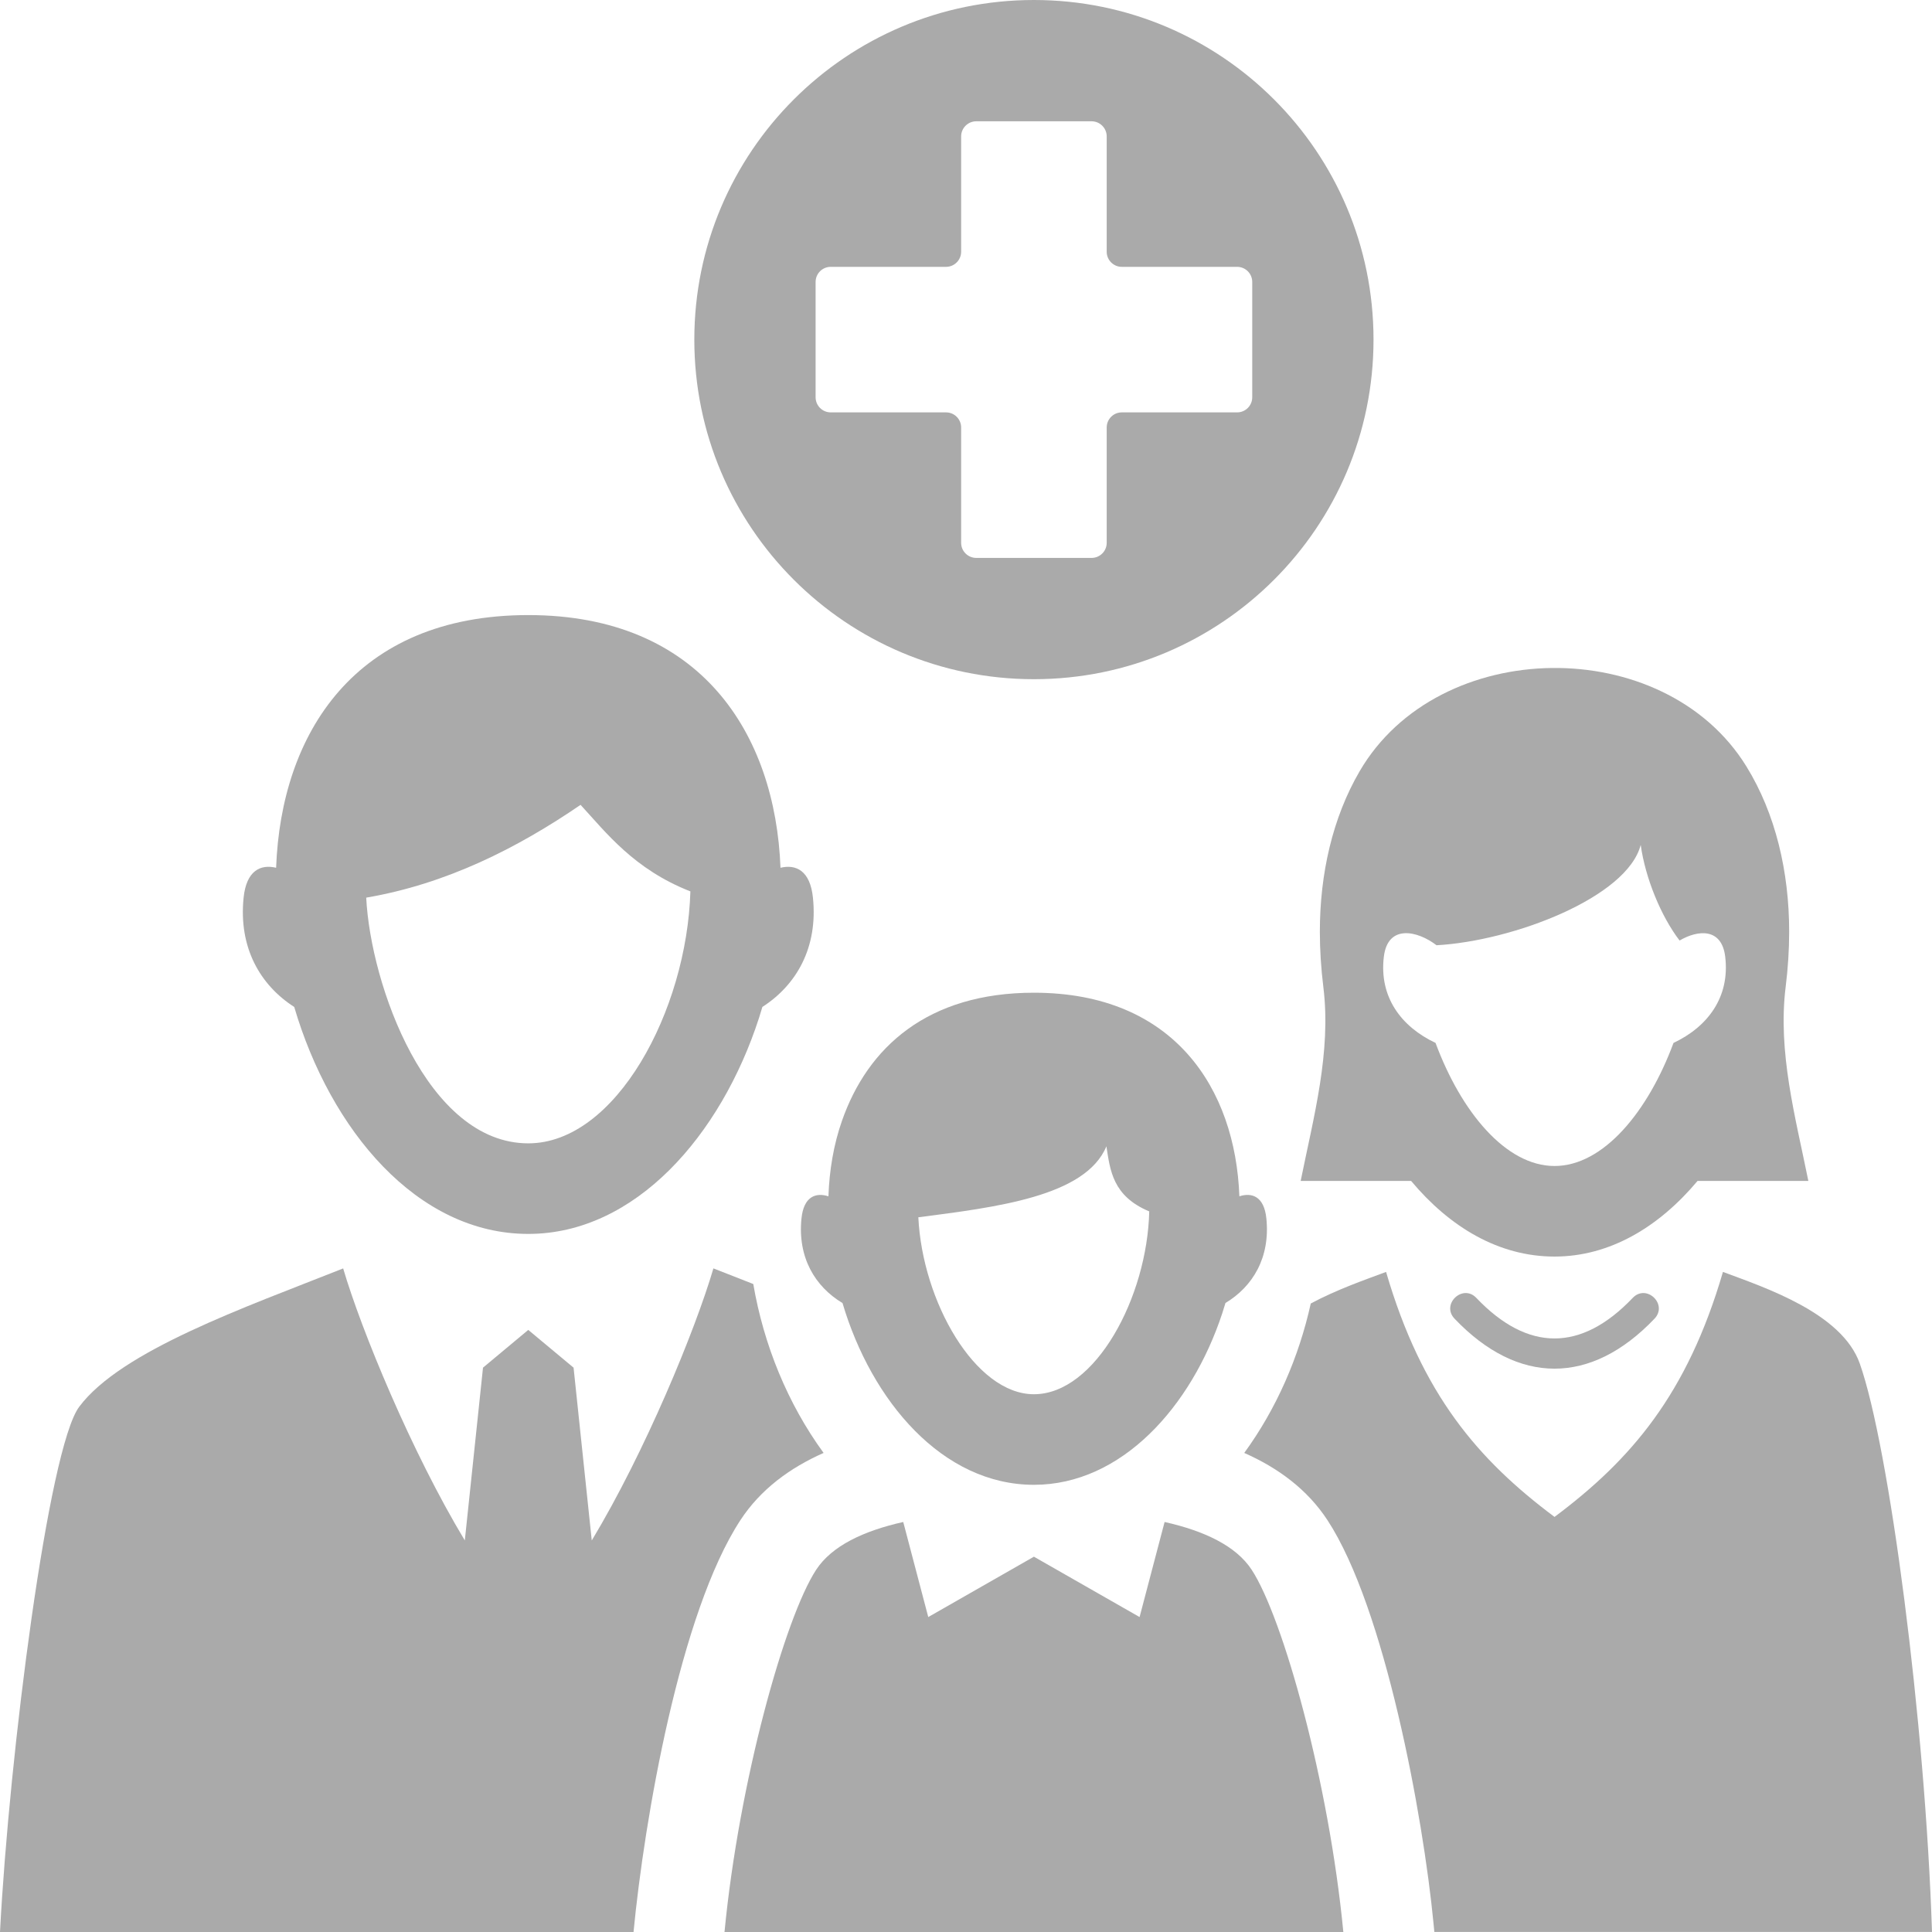 <svg width="58" height="58" viewBox="0 0 58 58" fill="none" xmlns="http://www.w3.org/2000/svg">
<path fill-rule="evenodd" clip-rule="evenodd" d="M31.039 0C36.67 0 41.234 4.564 41.234 10.195C41.234 15.826 36.67 20.39 31.039 20.39C25.408 20.39 20.844 15.826 20.844 10.195C20.844 4.564 25.408 0 31.039 0ZM43.666 39.587C43.255 39.156 43.91 38.532 44.321 38.964C45.865 40.587 47.47 40.587 49.015 38.964C49.426 38.532 50.08 39.156 49.67 39.587C47.764 41.589 45.571 41.589 43.666 39.587ZM24.485 11.927V8.464C24.485 8.214 24.688 8.011 24.938 8.011H28.401C28.651 8.011 28.854 7.807 28.854 7.558V4.095C28.854 3.845 29.058 3.641 29.308 3.641H32.77C33.02 3.641 33.224 3.845 33.224 4.095V7.558C33.224 7.807 33.427 8.011 33.677 8.011H37.14C37.39 8.011 37.593 8.214 37.593 8.464V11.927C37.593 12.177 37.39 12.38 37.14 12.38H33.677C33.427 12.38 33.224 12.583 33.224 12.833V16.296C33.224 16.546 33.02 16.749 32.77 16.749H29.308C29.058 16.749 28.854 16.546 28.854 16.296V12.833C28.854 12.583 28.651 12.38 28.401 12.38H24.938C24.689 12.38 24.485 12.177 24.485 11.927Z" fill="#AAAAAA"/>
<path fill-rule="evenodd" clip-rule="evenodd" d="M22.614 38.547C22.207 38.388 21.805 38.232 21.417 38.078C20.872 39.933 19.365 43.591 17.765 46.246L17.219 41.058L15.859 39.925L14.5 41.058L13.954 46.245C12.354 43.59 10.847 39.934 10.302 38.079C7.348 39.252 3.637 40.547 2.378 42.232C1.455 43.467 0.278 52.659 0 58H19.019C19.343 54.637 20.41 48.414 22.227 45.637C22.833 44.711 23.713 44.066 24.725 43.618C23.643 42.135 22.926 40.368 22.614 38.547ZM15.859 34.324C18.485 34.324 20.62 30.341 20.726 26.76C19.034 26.098 18.195 24.994 17.429 24.162C15.53 25.461 13.404 26.536 10.994 26.948C11.126 29.571 12.822 34.324 15.859 34.324ZM8.289 26.051C7.826 25.939 7.397 26.131 7.313 26.95C7.16 28.447 7.807 29.57 8.833 30.23C9.918 33.917 12.517 37.043 15.859 37.043C19.061 37.043 21.64 34.097 22.788 30.553C22.822 30.445 22.855 30.337 22.887 30.229C23.912 29.569 24.559 28.446 24.405 26.95C24.322 26.133 23.894 25.94 23.431 26.051C23.277 22.031 21.041 18.465 15.859 18.465C10.644 18.465 8.437 22.038 8.289 26.051Z" fill="#AAAAAA"/>
<path fill-rule="evenodd" clip-rule="evenodd" d="M43.06 57.999H58C57.796 51.67 56.714 43.425 55.831 40.932C55.296 39.422 52.996 38.657 51.724 38.184C50.65 41.863 48.961 43.825 46.668 45.539C44.375 43.825 42.685 41.863 41.611 38.184C40.994 38.414 40.133 38.712 39.35 39.132C38.994 40.744 38.319 42.294 37.353 43.618C38.366 44.066 39.246 44.711 39.852 45.637C41.576 48.273 42.725 54.523 43.035 57.739L43.06 57.999ZM46.668 35.004C48.133 35.004 49.473 33.377 50.24 31.309C51.268 30.824 51.938 29.933 51.792 28.721C51.688 27.85 50.975 27.911 50.422 28.235C49.862 27.505 49.393 26.355 49.255 25.364C48.852 26.937 45.429 28.25 43.125 28.377C42.562 27.943 41.663 27.733 41.544 28.721C41.397 29.934 42.068 30.824 43.096 31.309C43.863 33.376 45.203 35.004 46.668 35.004ZM53.712 27.97C53.712 28.517 53.676 29.072 53.607 29.624C53.364 31.59 53.901 33.536 54.288 35.453H50.961C49.804 36.833 48.329 37.723 46.668 37.723C44.987 37.723 43.516 36.832 42.363 35.453H39.047C39.434 33.536 39.971 31.59 39.727 29.624C39.659 29.072 39.623 28.517 39.623 27.97C39.623 26.234 40.004 24.547 40.818 23.152C43.19 19.086 49.957 19.003 52.428 23.008C53.305 24.429 53.712 26.174 53.712 27.97Z" fill="#AAAAAA"/>
<path fill-rule="evenodd" clip-rule="evenodd" d="M31.039 41.856C32.886 41.856 34.441 38.94 34.501 36.367C33.399 35.907 33.327 35.129 33.215 34.413C32.589 35.924 29.89 36.242 27.569 36.544C27.691 39.072 29.277 41.856 31.039 41.856ZM21.75 58C22.185 53.487 23.562 48.562 24.502 47.125C24.973 46.406 25.927 45.958 27.116 45.691L27.867 48.545L31.039 46.733L34.211 48.545L34.962 45.691C36.151 45.958 37.105 46.406 37.576 47.125C38.516 48.562 39.893 53.487 40.328 58H21.75ZM24.87 35.914C24.493 35.793 24.128 35.917 24.061 36.578C23.941 37.753 24.47 38.625 25.293 39.119C26.165 42.062 28.294 44.575 31.039 44.575C33.664 44.575 35.766 42.238 36.693 39.426C36.727 39.324 36.759 39.221 36.789 39.117C37.611 38.622 38.138 37.751 38.017 36.578C37.95 35.916 37.584 35.792 37.207 35.914C37.088 32.682 35.246 29.802 31.039 29.802C27.852 29.802 26.046 31.437 25.274 33.655C25.027 34.361 24.898 35.127 24.87 35.914Z" fill="#AAAAAA"/>
</svg>
